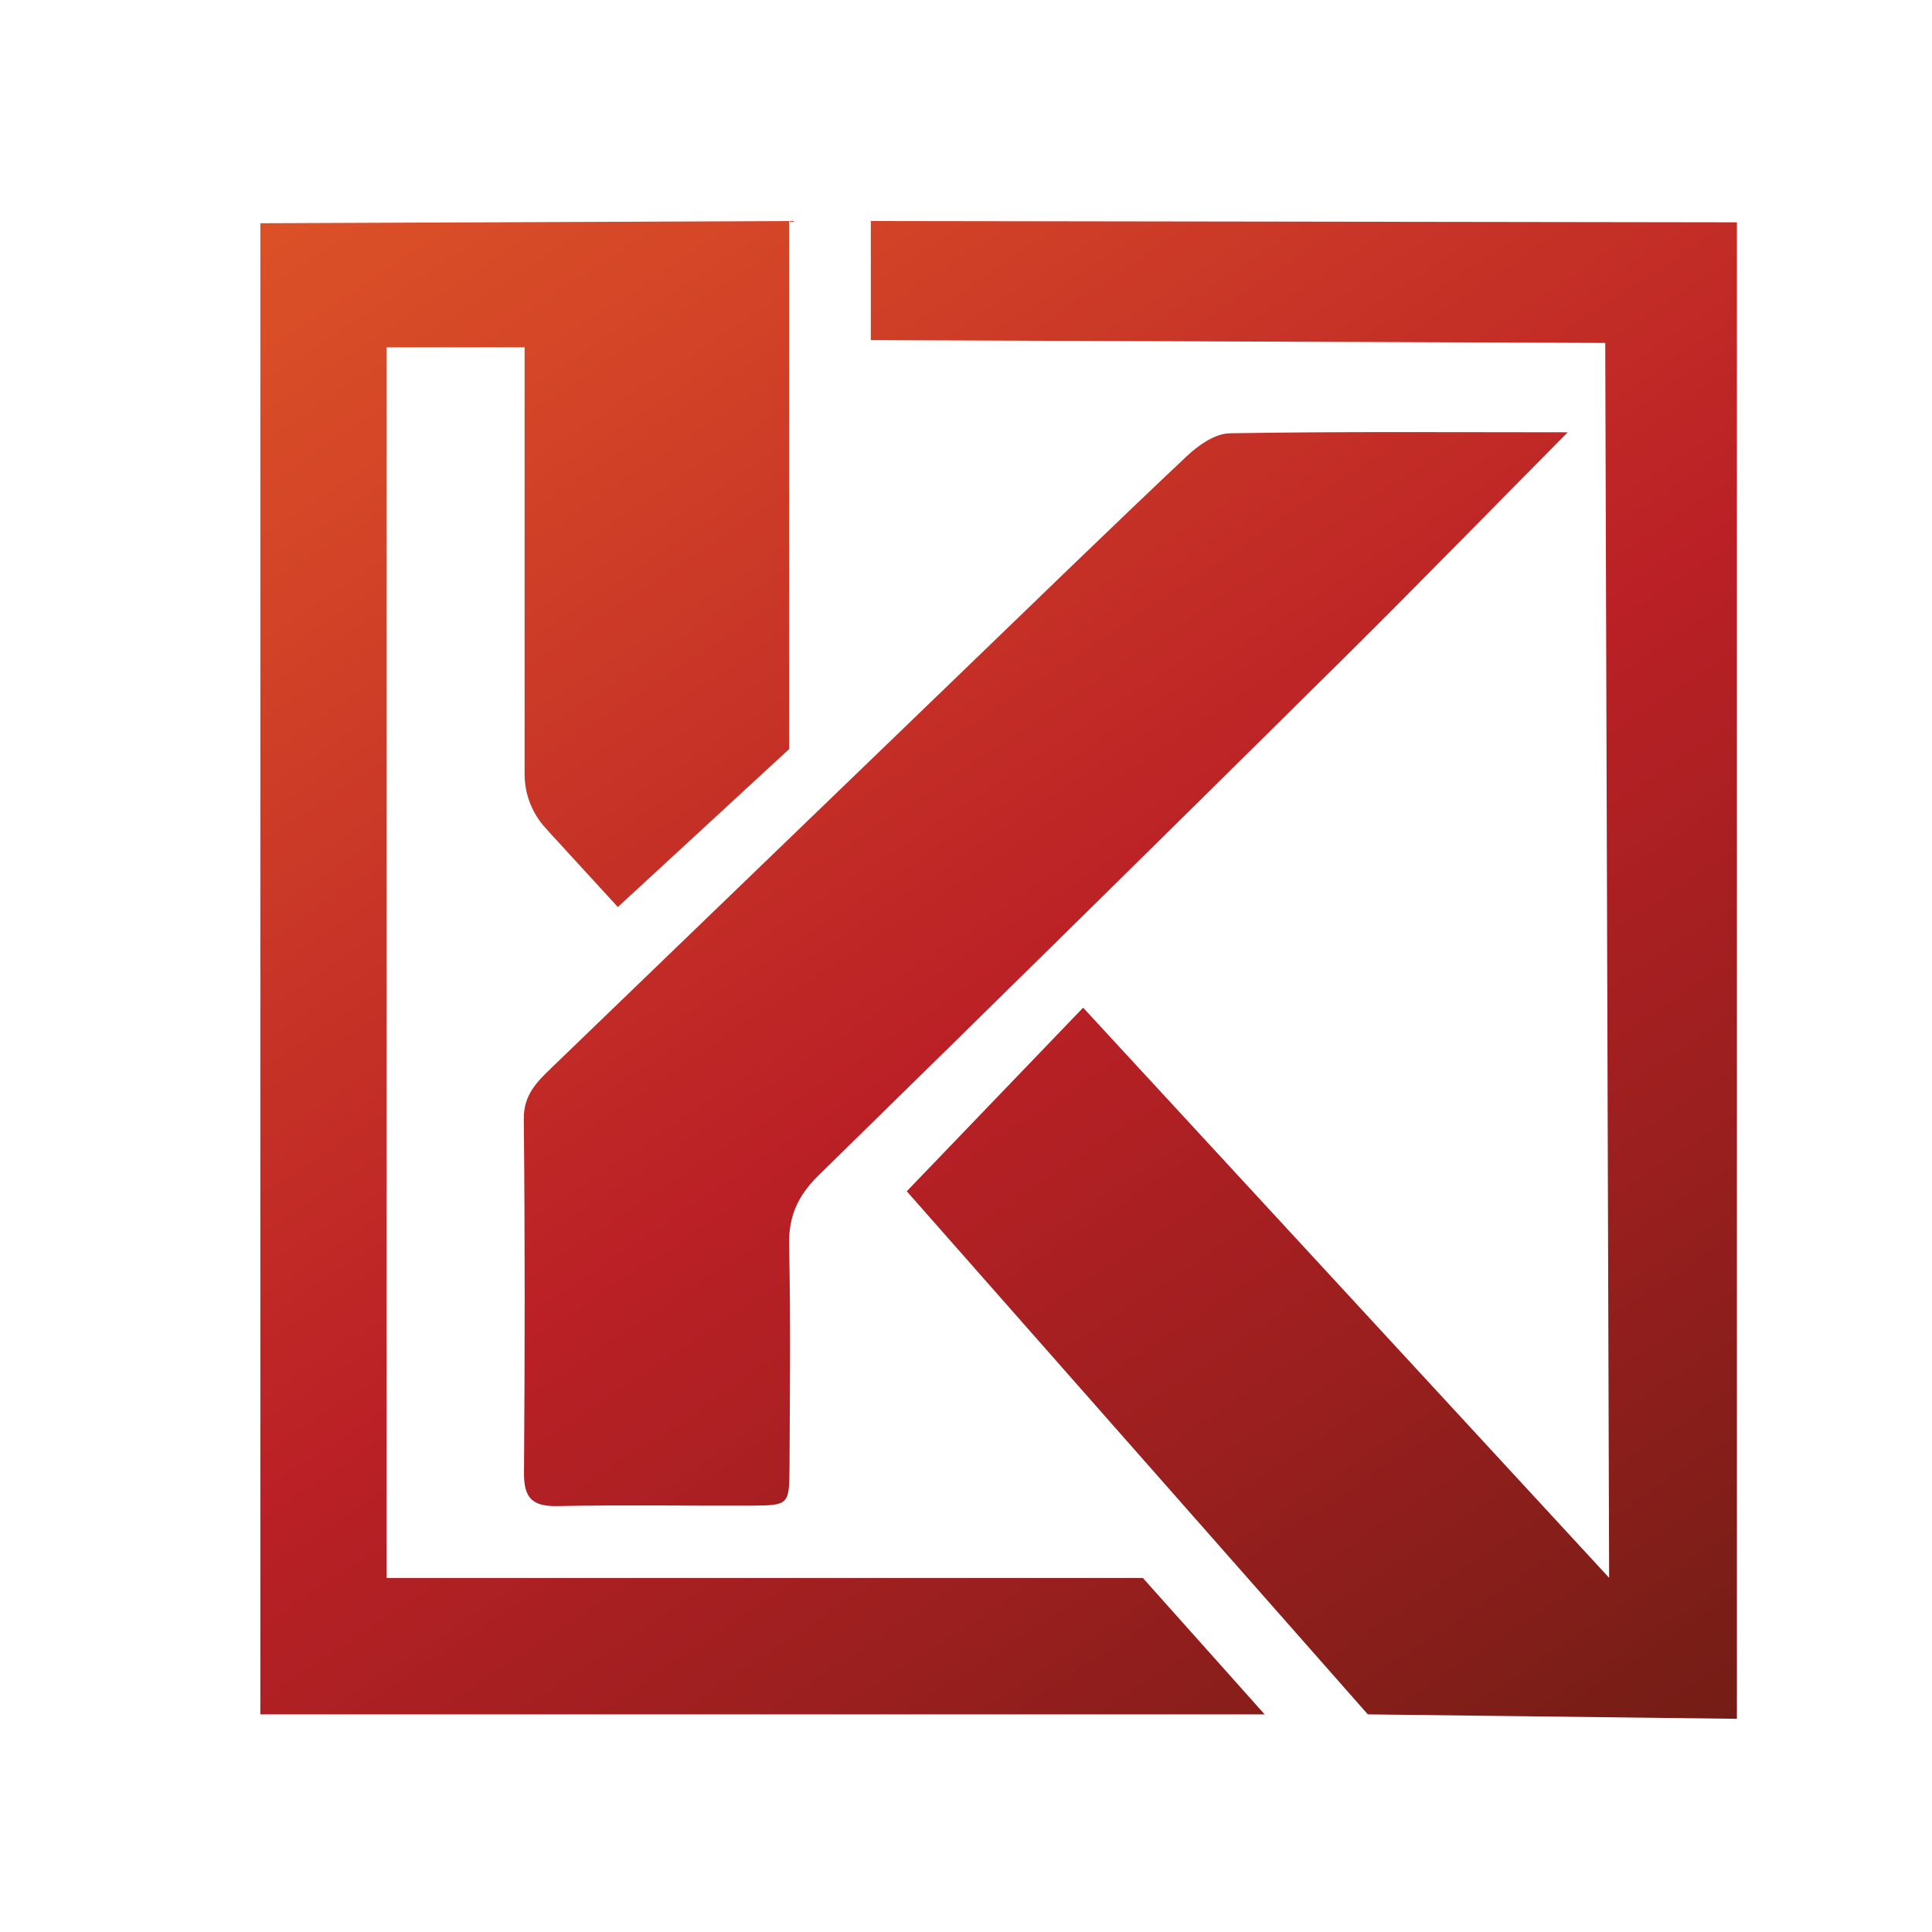 <?xml version="1.0" encoding="utf-8"?>
<!-- Generator: Adobe Illustrator 23.0.6, SVG Export Plug-In . SVG Version: 6.00 Build 0)  -->
<svg version="1.1" id="Layer_1" xmlns="http://www.w3.org/2000/svg" xmlns:xlink="http://www.w3.org/1999/xlink" x="0px" y="0px"
	 viewBox="0 0 288 288" style="enable-background:new 0 0 288 288;" xml:space="preserve">
<style type="text/css">
	.st0{fill:#BA2026;}
	.st1{fill:#402110;}
	.st2{fill:url(#SVGID_1_);}
	.st3{fill:url(#SVGID_2_);}
	.st4{fill:url(#SVGID_3_);}
</style>
<g>
	<linearGradient id="SVGID_1_" gradientUnits="userSpaceOnUse" x1="50.048" y1="-16.48" x2="242.238" y2="273.42">
		<stop  offset="0" style="stop-color:#E25A27"/>
		<stop  offset="0.219" style="stop-color:#D44627"/>
		<stop  offset="0.561" style="stop-color:#BA2026"/>
		<stop  offset="0.749" style="stop-color:#9D1F1F"/>
		<stop  offset="1" style="stop-color:#711D15"/>
	</linearGradient>
	<path class="st2" d="M199.92,98.51C211,87.54,221.88,76.37,233.7,64.44c-17.44,0-33.93-0.13-50.41,0.15
		c-2.16,0.04-4.65,1.78-6.36,3.39c-11.62,10.96-23.07,22.1-34.57,33.19c-20.03,19.31-40.06,38.62-60.08,57.94
		c-2.19,2.11-4.23,4.06-4.2,7.67c0.18,17.59,0.16,35.19,0.03,52.79c-0.03,3.73,1.25,5.02,5,4.94c9.69-0.2,19.39-0.03,29.09-0.07
		c5.3-0.03,5.46-0.17,5.49-5.46c0.05-11.13,0.18-22.27-0.06-33.4c-0.09-4.32,1.35-7.4,4.4-10.38
		C148.06,149.72,174.02,124.15,199.92,98.51z"/>
	<linearGradient id="SVGID_2_" gradientUnits="userSpaceOnUse" x1="-4.407" y1="19.62" x2="187.784" y2="309.521">
		<stop  offset="0" style="stop-color:#E25A27"/>
		<stop  offset="0.219" style="stop-color:#D44627"/>
		<stop  offset="0.561" style="stop-color:#BA2026"/>
		<stop  offset="0.749" style="stop-color:#9D1F1F"/>
		<stop  offset="1" style="stop-color:#711D15"/>
	</linearGradient>
	<path class="st3" d="M57.64,235.22V51.78H78.2v63.62c0,2.97,1.11,5.83,3.12,8.03l0.47,0.51c0.02,0.02,0.03,0.04,0.04,0.06
		l10.27,11.21l25.53-23.54V32.95l-78.82,0.33v222.28h149.71l-18.16-20.34H57.64z"/>
	<linearGradient id="SVGID_3_" gradientUnits="userSpaceOnUse" x1="96.052" y1="-46.979" x2="288.242" y2="242.922">
		<stop  offset="0" style="stop-color:#E25A27"/>
		<stop  offset="0.219" style="stop-color:#D44627"/>
		<stop  offset="0.561" style="stop-color:#BA2026"/>
		<stop  offset="0.749" style="stop-color:#9D1F1F"/>
		<stop  offset="1" style="stop-color:#711D15"/>
	</linearGradient>
	<polygon class="st4" points="129.81,32.95 129.81,50.7 239.29,51.12 239.87,235.2 161.46,150.21 135.17,177.58 203.9,255.56 
		258.92,256.22 258.92,33.14 	"/>
</g>
</svg>
